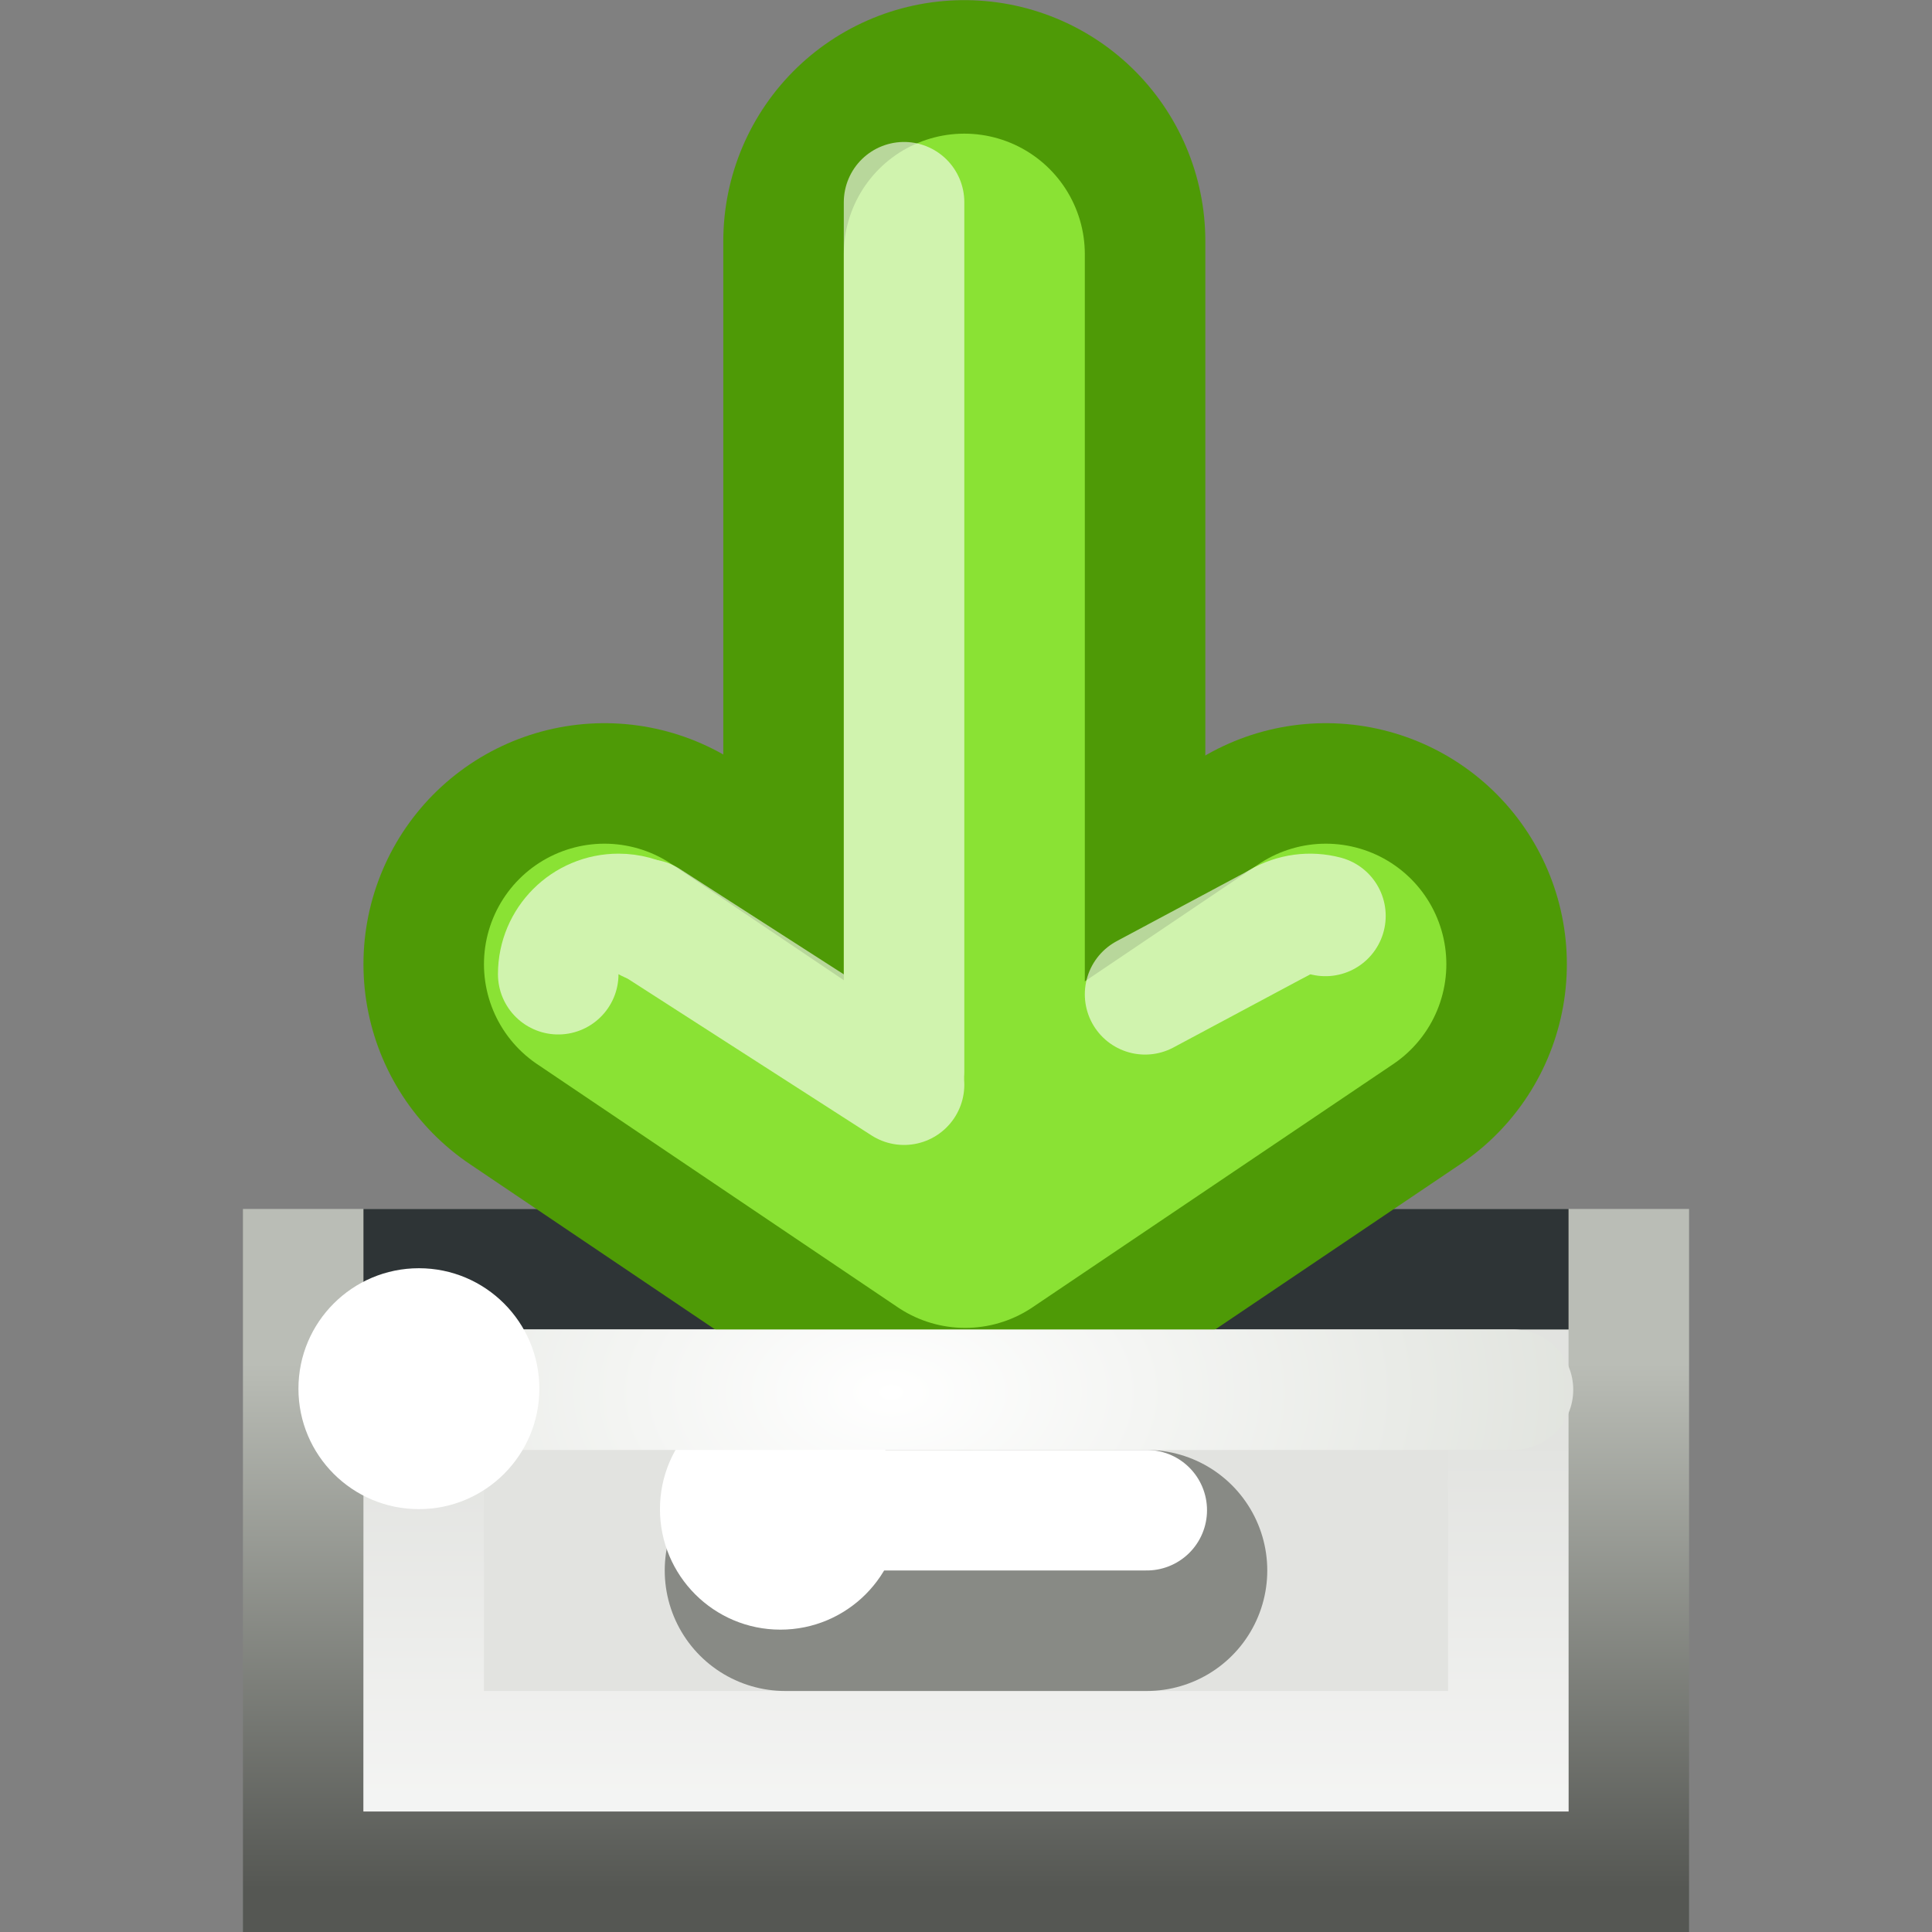 <?xml version="1.0" encoding="UTF-8" standalone="no"?>
<!-- Created with Inkscape (http://www.inkscape.org/) -->

<svg
   xmlns:dc="http://purl.org/dc/elements/1.1/"
   xmlns:cc="http://creativecommons.org/ns#"
   xmlns:rdf="http://www.w3.org/1999/02/22-rdf-syntax-ns#"
   xmlns:svg="http://www.w3.org/2000/svg"
   xmlns="http://www.w3.org/2000/svg"
   xmlns:xlink="http://www.w3.org/1999/xlink"
   xmlns:sodipodi="http://sodipodi.sourceforge.net/DTD/sodipodi-0.dtd"
   xmlns:inkscape="http://www.inkscape.org/namespaces/inkscape"
   width="16px"
   height="16px"
   id="svg3551"
   version="1.1"
   inkscape:version="0.48.4 r9939"
   sodipodi:docname="New document 7">
  <rect width="100%" height="100%" fill="#808080" stroke="none"/>
  <defs
     id="defs3553">
    <linearGradient
       inkscape:collect="always"
       id="linearGradient4015-7-7-4-9-3-3-4-4-4-6-9-0">
      <stop
         style="stop-color:#ffffff;stop-opacity:1;"
         offset="0"
         id="stop4017-0-8-9-9-0-6-7-8-8-9-4-4" />
      <stop
         style="stop-color:#d3d7cf;stop-opacity:1"
         offset="1"
         id="stop4019-0-7-6-9-1-1-6-75-0-6-4-6" />
    </linearGradient>
    <linearGradient
       id="linearGradient4390-1-2-7-2-2-9-8-8"
       inkscape:collect="always">
      <stop
         id="stop4392-5-4-1-97-3-2-5-2"
         offset="0"
         style="stop-color:#babdb6;stop-opacity:1" />
      <stop
         id="stop4394-6-5-9-7-9-6-7-9"
         offset="1"
         style="stop-color:#555753;stop-opacity:1" />
    </linearGradient>
    <linearGradient
       inkscape:collect="always"
       xlink:href="#linearGradient7159-6"
       id="linearGradient7597"
       gradientUnits="userSpaceOnUse"
       gradientTransform="matrix(1.286,0,0,1,-107.429,0)"
       x1="372.386"
       y1="232.819"
       x2="372.386"
       y2="229.918" />
    <linearGradient
       inkscape:collect="always"
       id="linearGradient7159-6">
      <stop
         style="stop-color:#ffffff;stop-opacity:1;"
         offset="0"
         id="stop7161-0" />
      <stop
         style="stop-color:#ffffff;stop-opacity:0;"
         offset="1"
         id="stop7163-2" />
    </linearGradient>
    <linearGradient
       inkscape:collect="always"
       xlink:href="#linearGradient4390-1-2-7-2-2-9-8-8"
       id="linearGradient3661"
       gradientUnits="userSpaceOnUse"
       gradientTransform="matrix(0.524,0,0,0.351,879.381,-76.202)"
       x1="314.938"
       y1="75.438"
       x2="314.938"
       y2="87.874" />
    <linearGradient
       inkscape:collect="always"
       xlink:href="#linearGradient7159-6"
       id="linearGradient3663"
       gradientUnits="userSpaceOnUse"
       gradientTransform="matrix(1.286,0,0,1,-107.429,0)"
       x1="372.386"
       y1="232.819"
       x2="372.386"
       y2="229.918" />
    <radialGradient
       inkscape:collect="always"
       xlink:href="#linearGradient4015-7-7-4-9-3-3-4-4-4-6-9-0"
       id="radialGradient3665"
       gradientUnits="userSpaceOnUse"
       gradientTransform="matrix(0.649,0,0,0.406,162.7,207.177)"
       cx="320"
       cy="57.5"
       fx="320"
       fy="57.5"
       r="13" />
  </defs>
  <sodipodi:namedview
     id="base"
     pagecolor="#ffffff"
     bordercolor="#666666"
     borderopacity="1.0"
     inkscape:pageopacity="0.0"
     inkscape:pageshadow="2"
     inkscape:zoom="22.197802"
     inkscape:cx="-0.018811953"
     inkscape:cy="8"
     inkscape:current-layer="layer1"
     showgrid="true"
     inkscape:grid-bbox="true"
     inkscape:document-units="px"
     inkscape:window-width="1075"
     inkscape:window-height="744"
     inkscape:window-x="1371"
     inkscape:window-y="166"
     inkscape:window-maximized="0" />
  <g
     id="layer1"
     inkscape:label="Layer 1"
     inkscape:groupmode="layer">
    <g
       id="g3636"
       transform="matrix(0.998,0,0,0.998,0.016,0.016)">
      <g
         transform="translate(-368,-217.984)"
         id="g4861"
         style="display:inline;enable-background:new">
        <g
           transform="translate(-671,279)"
           style="display:inline;enable-background:new"
           id="g4063">
          <rect
             inkscape:export-ydpi="90"
             inkscape:export-xdpi="90"
             inkscape:export-filename="/home/hbons/Dropbox/Public/opensave.png"
             style="color:#000000;fill:#e2e3e0;fill-opacity:1;stroke:url(#linearGradient3661);stroke-width:1;stroke-linecap:butt;stroke-linejoin:miter;stroke-miterlimit:4;stroke-opacity:1;stroke-dasharray:none;stroke-dashoffset:0;marker:none;visibility:visible;display:inline;overflow:visible;enable-background:accumulate"
             id="rect7054"
             width="11"
             height="5"
             x="1041.5"
             y="-50.5" />
          <rect
             y="-51"
             x="1042"
             height="1"
             width="10"
             id="rect7109"
             style="fill:#2e3436;fill-opacity:1;stroke:none" />
        </g>
        <rect
           inkscape:export-ydpi="90"
           inkscape:export-xdpi="90"
           inkscape:export-filename="/home/hbons/Dropbox/Public/opensave.png"
           style="opacity:0.6;color:#000000;fill:none;stroke:url(#linearGradient3663);stroke-width:1;stroke-linecap:butt;stroke-linejoin:miter;stroke-miterlimit:4;stroke-opacity:1;stroke-dasharray:none;stroke-dashoffset:0;marker:none;visibility:visible;display:inline;overflow:visible;enable-background:accumulate"
           id="rect7054-7"
           width="9"
           height="3"
           x="371.5"
           y="229.5" />
      </g>
      <g
         style="display:inline;enable-background:new"
         id="g7101"
         transform="translate(-470.014,-179.984)"
         inkscape:export-filename="/home/hbons/Dropbox/Public/opensave.png"
         inkscape:export-xdpi="90"
         inkscape:export-ydpi="90">
        <path
           sodipodi:nodetypes="ccc"
           d="m 481,187.969 -2.993,2.018 -2.993,-2.018"
           style="fill:none;stroke:#4e9a06;stroke-width:4;stroke-linecap:round;stroke-linejoin:round;stroke-miterlimit:4;stroke-opacity:1;stroke-dasharray:none;display:inline;enable-background:new"
           id="path7103"
           inkscape:connector-curvature="0" />
        <path
           sodipodi:nodetypes="cc"
           id="path7105"
           style="fill:none;stroke:#4e9a06;stroke-width:4;stroke-linecap:round;stroke-linejoin:miter;stroke-miterlimit:4;stroke-opacity:1;stroke-dasharray:none;display:inline;enable-background:new"
           d="M 478,181.969 478,190"
           inkscape:connector-curvature="0" />
        <path
           id="path7107"
           style="fill:none;stroke:#8ae234;stroke-width:2;stroke-linecap:round;stroke-linejoin:round;stroke-miterlimit:4;stroke-opacity:1;stroke-dasharray:none;display:inline;enable-background:new"
           d="m 481,187.969 -2.993,2.018 -2.993,-2.018"
           sodipodi:nodetypes="ccc"
           inkscape:connector-curvature="0" />
        <path
           d="m 478,182.077 0,6.784"
           style="fill:none;stroke:#8ae234;stroke-width:2;stroke-linecap:round;stroke-linejoin:miter;stroke-miterlimit:4;stroke-opacity:1;stroke-dasharray:none;display:inline;enable-background:new"
           id="path7109"
           sodipodi:nodetypes="cc"
           inkscape:connector-curvature="0" />
        <g
           id="g7186"
           style="opacity:0.6">
          <path
             d="m 477.5,181.646 0,7.217"
             style="fill:none;stroke:#ffffff;stroke-width:1;stroke-linecap:round;stroke-linejoin:miter;stroke-miterlimit:4;stroke-opacity:1;stroke-dasharray:none;display:inline;enable-background:new"
             id="path7111"
             sodipodi:nodetypes="cc"
             inkscape:connector-curvature="0" />
          <path
             sodipodi:nodetypes="cc"
             id="path7113"
             style="fill:none;stroke:#ffffff;stroke-width:1;stroke-linecap:round;stroke-linejoin:miter;stroke-miterlimit:4;stroke-opacity:1;stroke-dasharray:none;display:inline;enable-background:new"
             d="M 475.367,187.598 477.5,188.969"
             inkscape:connector-curvature="0" />
          <path
             d="M 480.633,187.613 479.5,188.219"
             style="fill:none;stroke:#ffffff;stroke-width:1;stroke-linecap:round;stroke-linejoin:miter;stroke-miterlimit:4;stroke-opacity:1;stroke-dasharray:none;display:inline;enable-background:new"
             id="path7115"
             sodipodi:nodetypes="cc"
             inkscape:connector-curvature="0" />
          <path
             sodipodi:type="arc"
             style="color:#000000;fill:none;stroke:#ffffff;stroke-width:1.812;stroke-linecap:round;stroke-linejoin:round;stroke-miterlimit:4;stroke-opacity:1;stroke-dasharray:none;stroke-dashoffset:113.359;marker:none;visibility:visible;display:inline;overflow:visible;enable-background:accumulate"
             id="path7117"
             sodipodi:cx="473.71875"
             sodipodi:cy="187"
             sodipodi:rx="0.90625"
             sodipodi:ry="0.90625"
             d="m 472.812,187 c 0,-0.501 0.406,-0.906 0.906,-0.906 0.159,0 0.315,0.042 0.453,0.121"
             transform="matrix(0.552,0,0,0.552,213.638,84.828)"
             sodipodi:start="3.1415927"
             sodipodi:end="5.2359878"
             sodipodi:open="true" />
          <path
             sodipodi:open="true"
             sodipodi:end="5.2359878"
             sodipodi:start="4.4550652"
             transform="matrix(-0.552,0,0,0.552,742.362,84.828)"
             d="m 473.488,186.124 c 0.231,-0.061 0.477,-0.028 0.684,0.092"
             sodipodi:ry="0.90625"
             sodipodi:rx="0.90625"
             sodipodi:cy="187"
             sodipodi:cx="473.71875"
             id="path7119"
             style="color:#000000;fill:none;stroke:#ffffff;stroke-width:1.812;stroke-linecap:round;stroke-linejoin:round;stroke-miterlimit:4;stroke-opacity:1;stroke-dasharray:none;stroke-dashoffset:113.359;marker:none;visibility:visible;display:inline;overflow:visible;enable-background:accumulate"
             sodipodi:type="arc" />
        </g>
      </g>
      <g
         transform="translate(-363,-218.984)"
         id="g7100"
         style="display:inline;enable-background:new">
        <g
           transform="translate(13,54)"
           id="g7079"
           style="display:inline;enable-background:new"
           inkscape:export-filename="/home/hbons/Dropbox/Public/opensave.png"
           inkscape:export-xdpi="90"
           inkscape:export-ydpi="90">
          <path
             style="fill:none;stroke:#888a85;stroke-width:2;stroke-linecap:round;stroke-linejoin:round;stroke-miterlimit:4;stroke-opacity:1;stroke-dasharray:none;display:inline;enable-background:new"
             d="m 356.5,178 3,0"
             id="path7081"
             sodipodi:nodetypes="cc"
             inkscape:connector-curvature="0" />
          <path
             style="fill:none;stroke:#ffffff;stroke-width:1px;stroke-linecap:round;stroke-linejoin:round;stroke-opacity:1"
             d="m 356.5,177.5 3,0"
             id="path7083"
             sodipodi:nodetypes="cc"
             inkscape:connector-curvature="0" />
          <path
             sodipodi:type="arc"
             style="color:#000000;fill:#ffffff;fill-opacity:1;fill-rule:nonzero;stroke:none;stroke-width:3;marker:none;visibility:visible;display:inline;overflow:visible;enable-background:accumulate"
             id="path7085"
             sodipodi:cx="316"
             sodipodi:cy="66.765625"
             sodipodi:rx="1.2343757"
             sodipodi:ry="1.2343757"
             d="m 317.234,66.766 c 0,0.682 -0.553,1.234 -1.234,1.234 -0.682,0 -1.234,-0.553 -1.234,-1.234 0,-0.682 0.553,-1.234 1.234,-1.234 0.682,0 1.234,0.553 1.234,1.234 z"
             transform="matrix(0.81,0,0,0.81,100.5,123.411)" />
        </g>
        <path
           sodipodi:nodetypes="cc"
           id="path7077"
           d="m 366.461,230.5 9.078,0"
           style="color:#000000;fill:#d3d7cf;fill-opacity:1;fill-rule:nonzero;stroke:url(#radialGradient3665);stroke-width:1;stroke-linecap:round;stroke-linejoin:round;stroke-miterlimit:4;stroke-opacity:1;stroke-dashoffset:0;marker:none;visibility:visible;display:inline;overflow:visible;enable-background:accumulate"
           inkscape:export-filename="/home/hbons/Dropbox/Public/opensave.png"
           inkscape:export-xdpi="90"
           inkscape:export-ydpi="90"
           inkscape:connector-curvature="0" />
        <path
           sodipodi:type="arc"
           style="color:#000000;fill:#ffffff;fill-opacity:1;fill-rule:nonzero;stroke:none;stroke-width:3;marker:none;visibility:visible;display:inline;overflow:visible;enable-background:accumulate"
           id="path7085-2"
           sodipodi:cx="316"
           sodipodi:cy="66.765625"
           sodipodi:rx="1.2343757"
           sodipodi:ry="1.2343757"
           d="m 317.234,66.766 c 0,0.682 -0.553,1.234 -1.234,1.234 -0.682,0 -1.234,-0.553 -1.234,-1.234 0,-0.682 0.553,-1.234 1.234,-1.234 0.682,0 1.234,0.553 1.234,1.234 z"
           transform="matrix(0.81,0,0,0.81,110.5,176.411)" />
      </g>
    </g>
  </g>
</svg>
